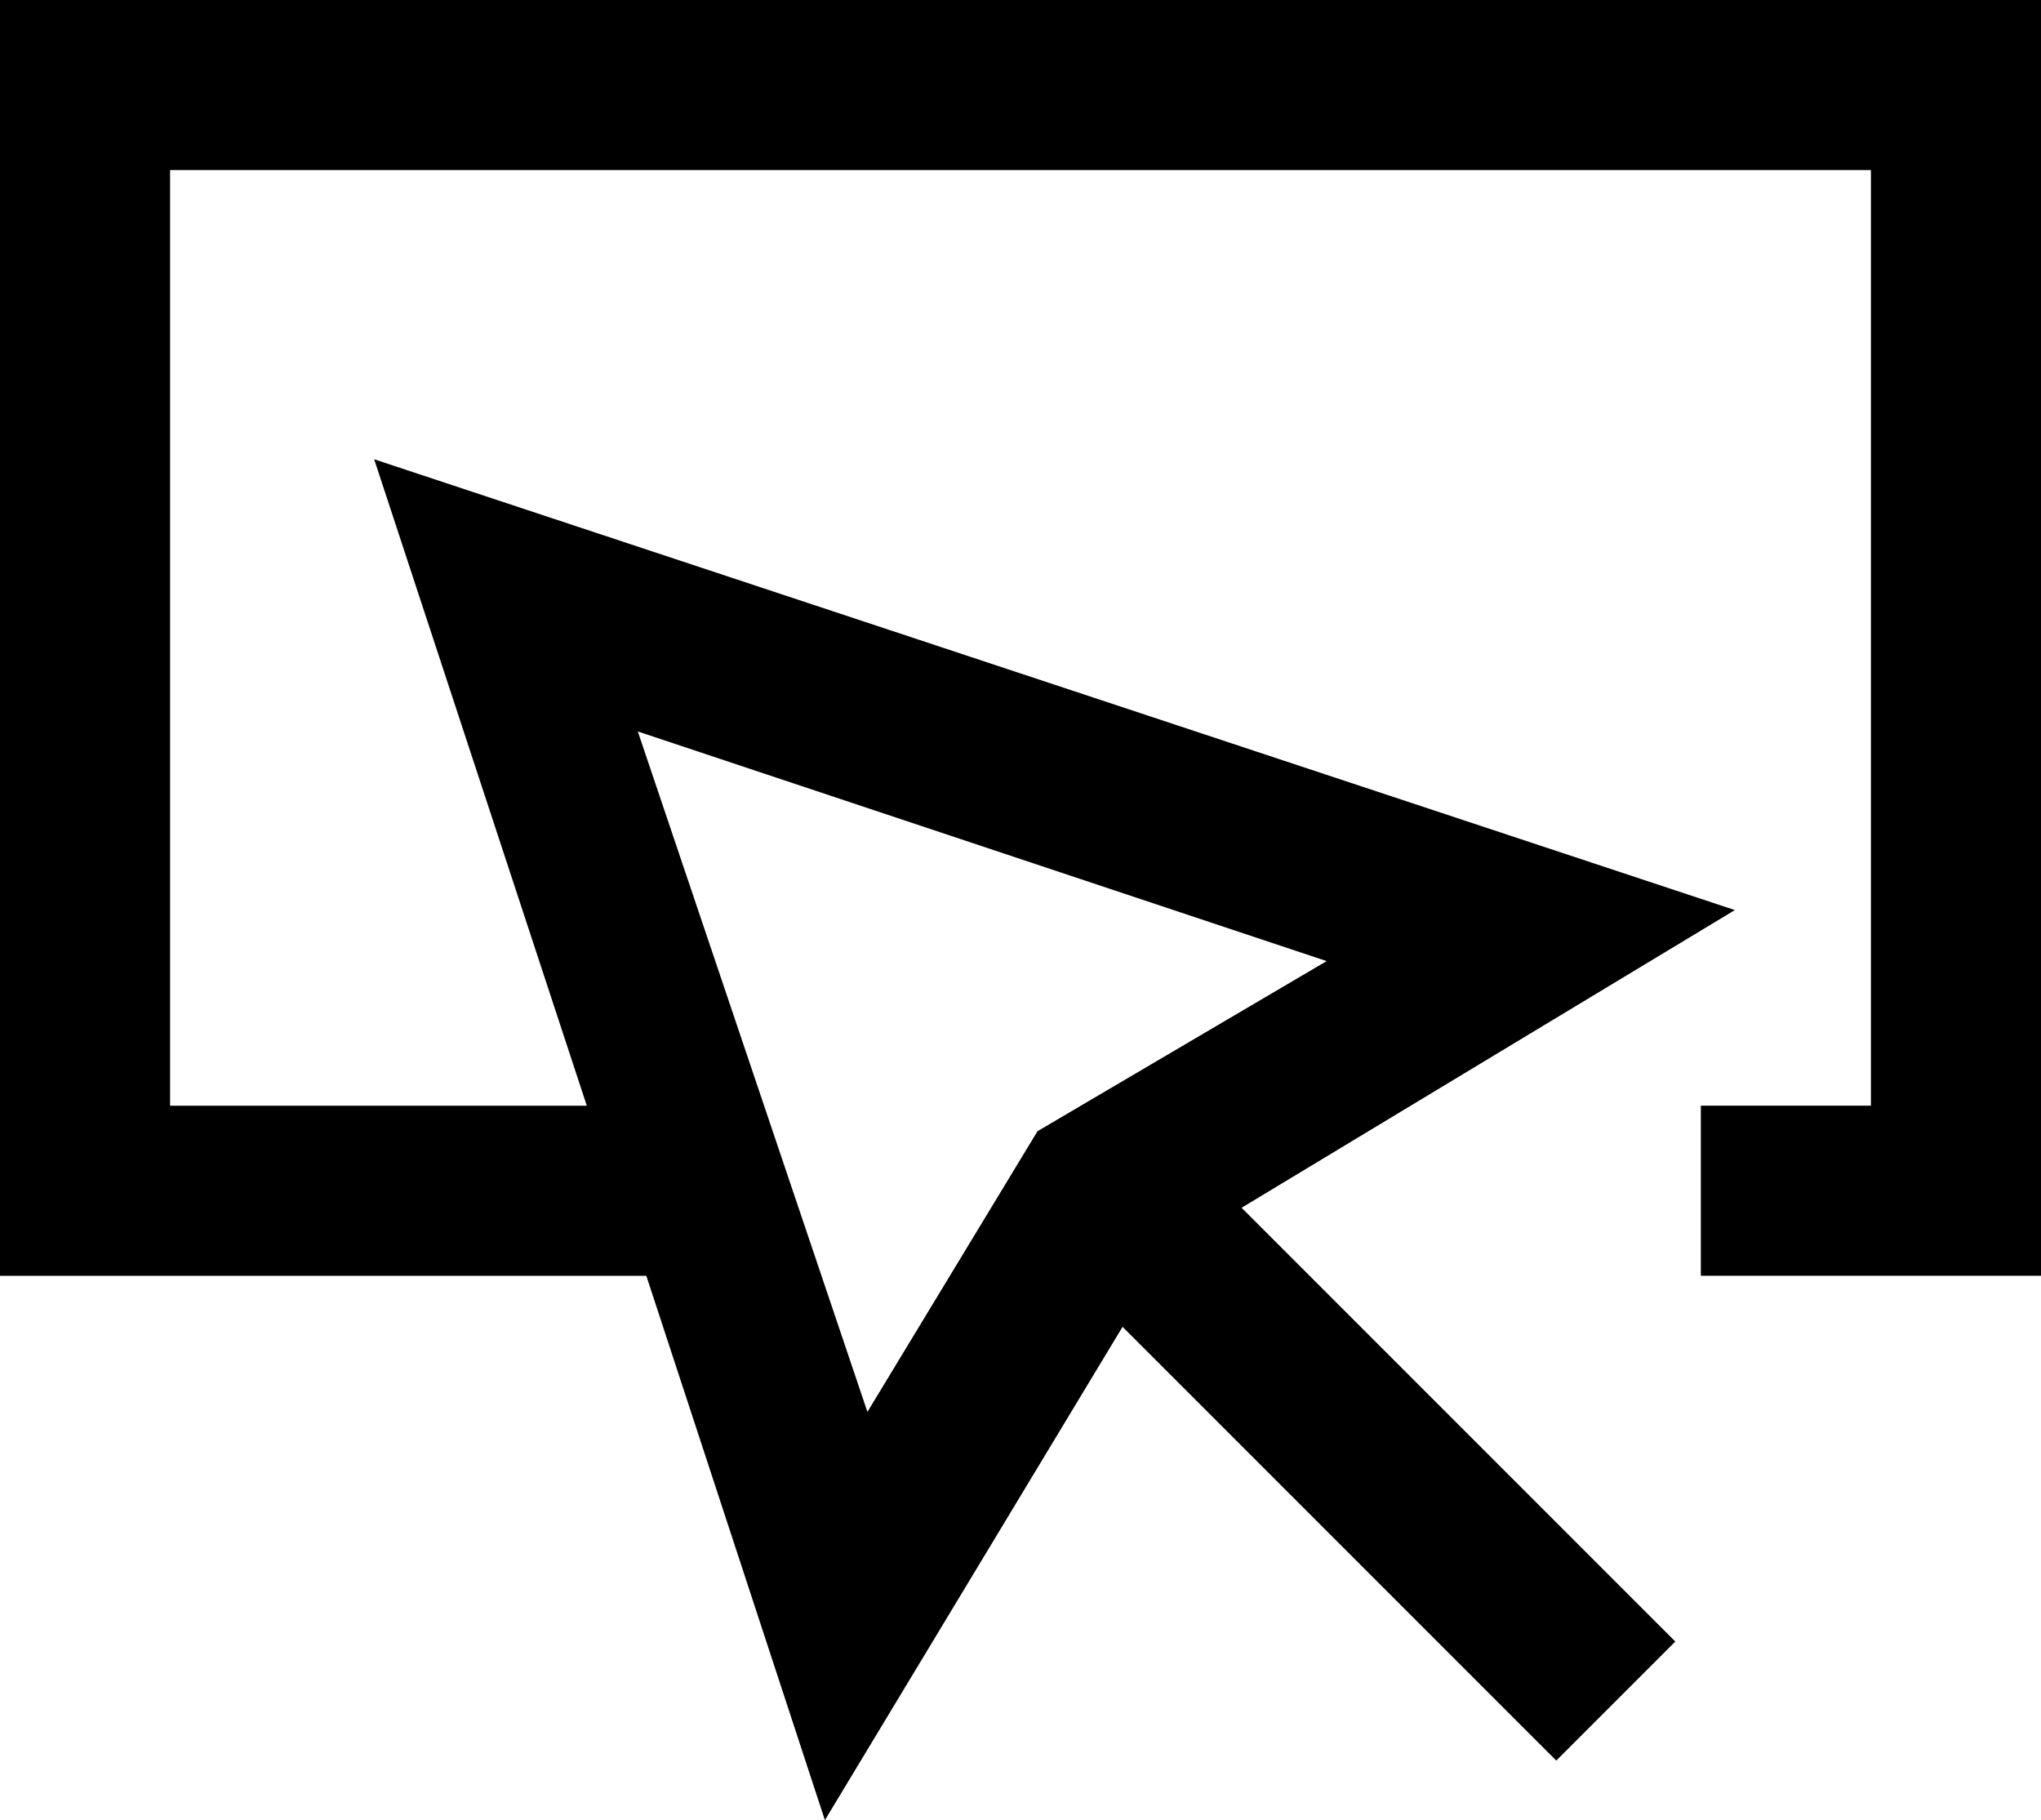 <?xml version="1.0" encoding="utf-8"?>
<!-- Generator: Adobe Illustrator 21.1.0, SVG Export Plug-In . SVG Version: 6.00 Build 0)  -->
<svg version="1.1" id="Ebene_1" xmlns="http://www.w3.org/2000/svg" xmlns:xlink="http://www.w3.org/1999/xlink" x="0px" y="0px"
	 viewBox="0 0 24 21.4" style="enable-background:new 0 0 24 21.4;" xml:space="preserve">
<title>Button</title>
<desc>Created with Sketch.</desc>
<path d="M0,0v15h7.6l2.1,6.4l3.5-5.8l5.1,5.1l1.4-1.4l-5.1-5.1l5.8-3.5l-16-5.3L6.9,13H2V2h20v11h-2v2h4V0H0z M15.6,11.3l-3.4,2
	l-2,3.3l-2.7-8L15.6,11.3z"/>
</svg>
